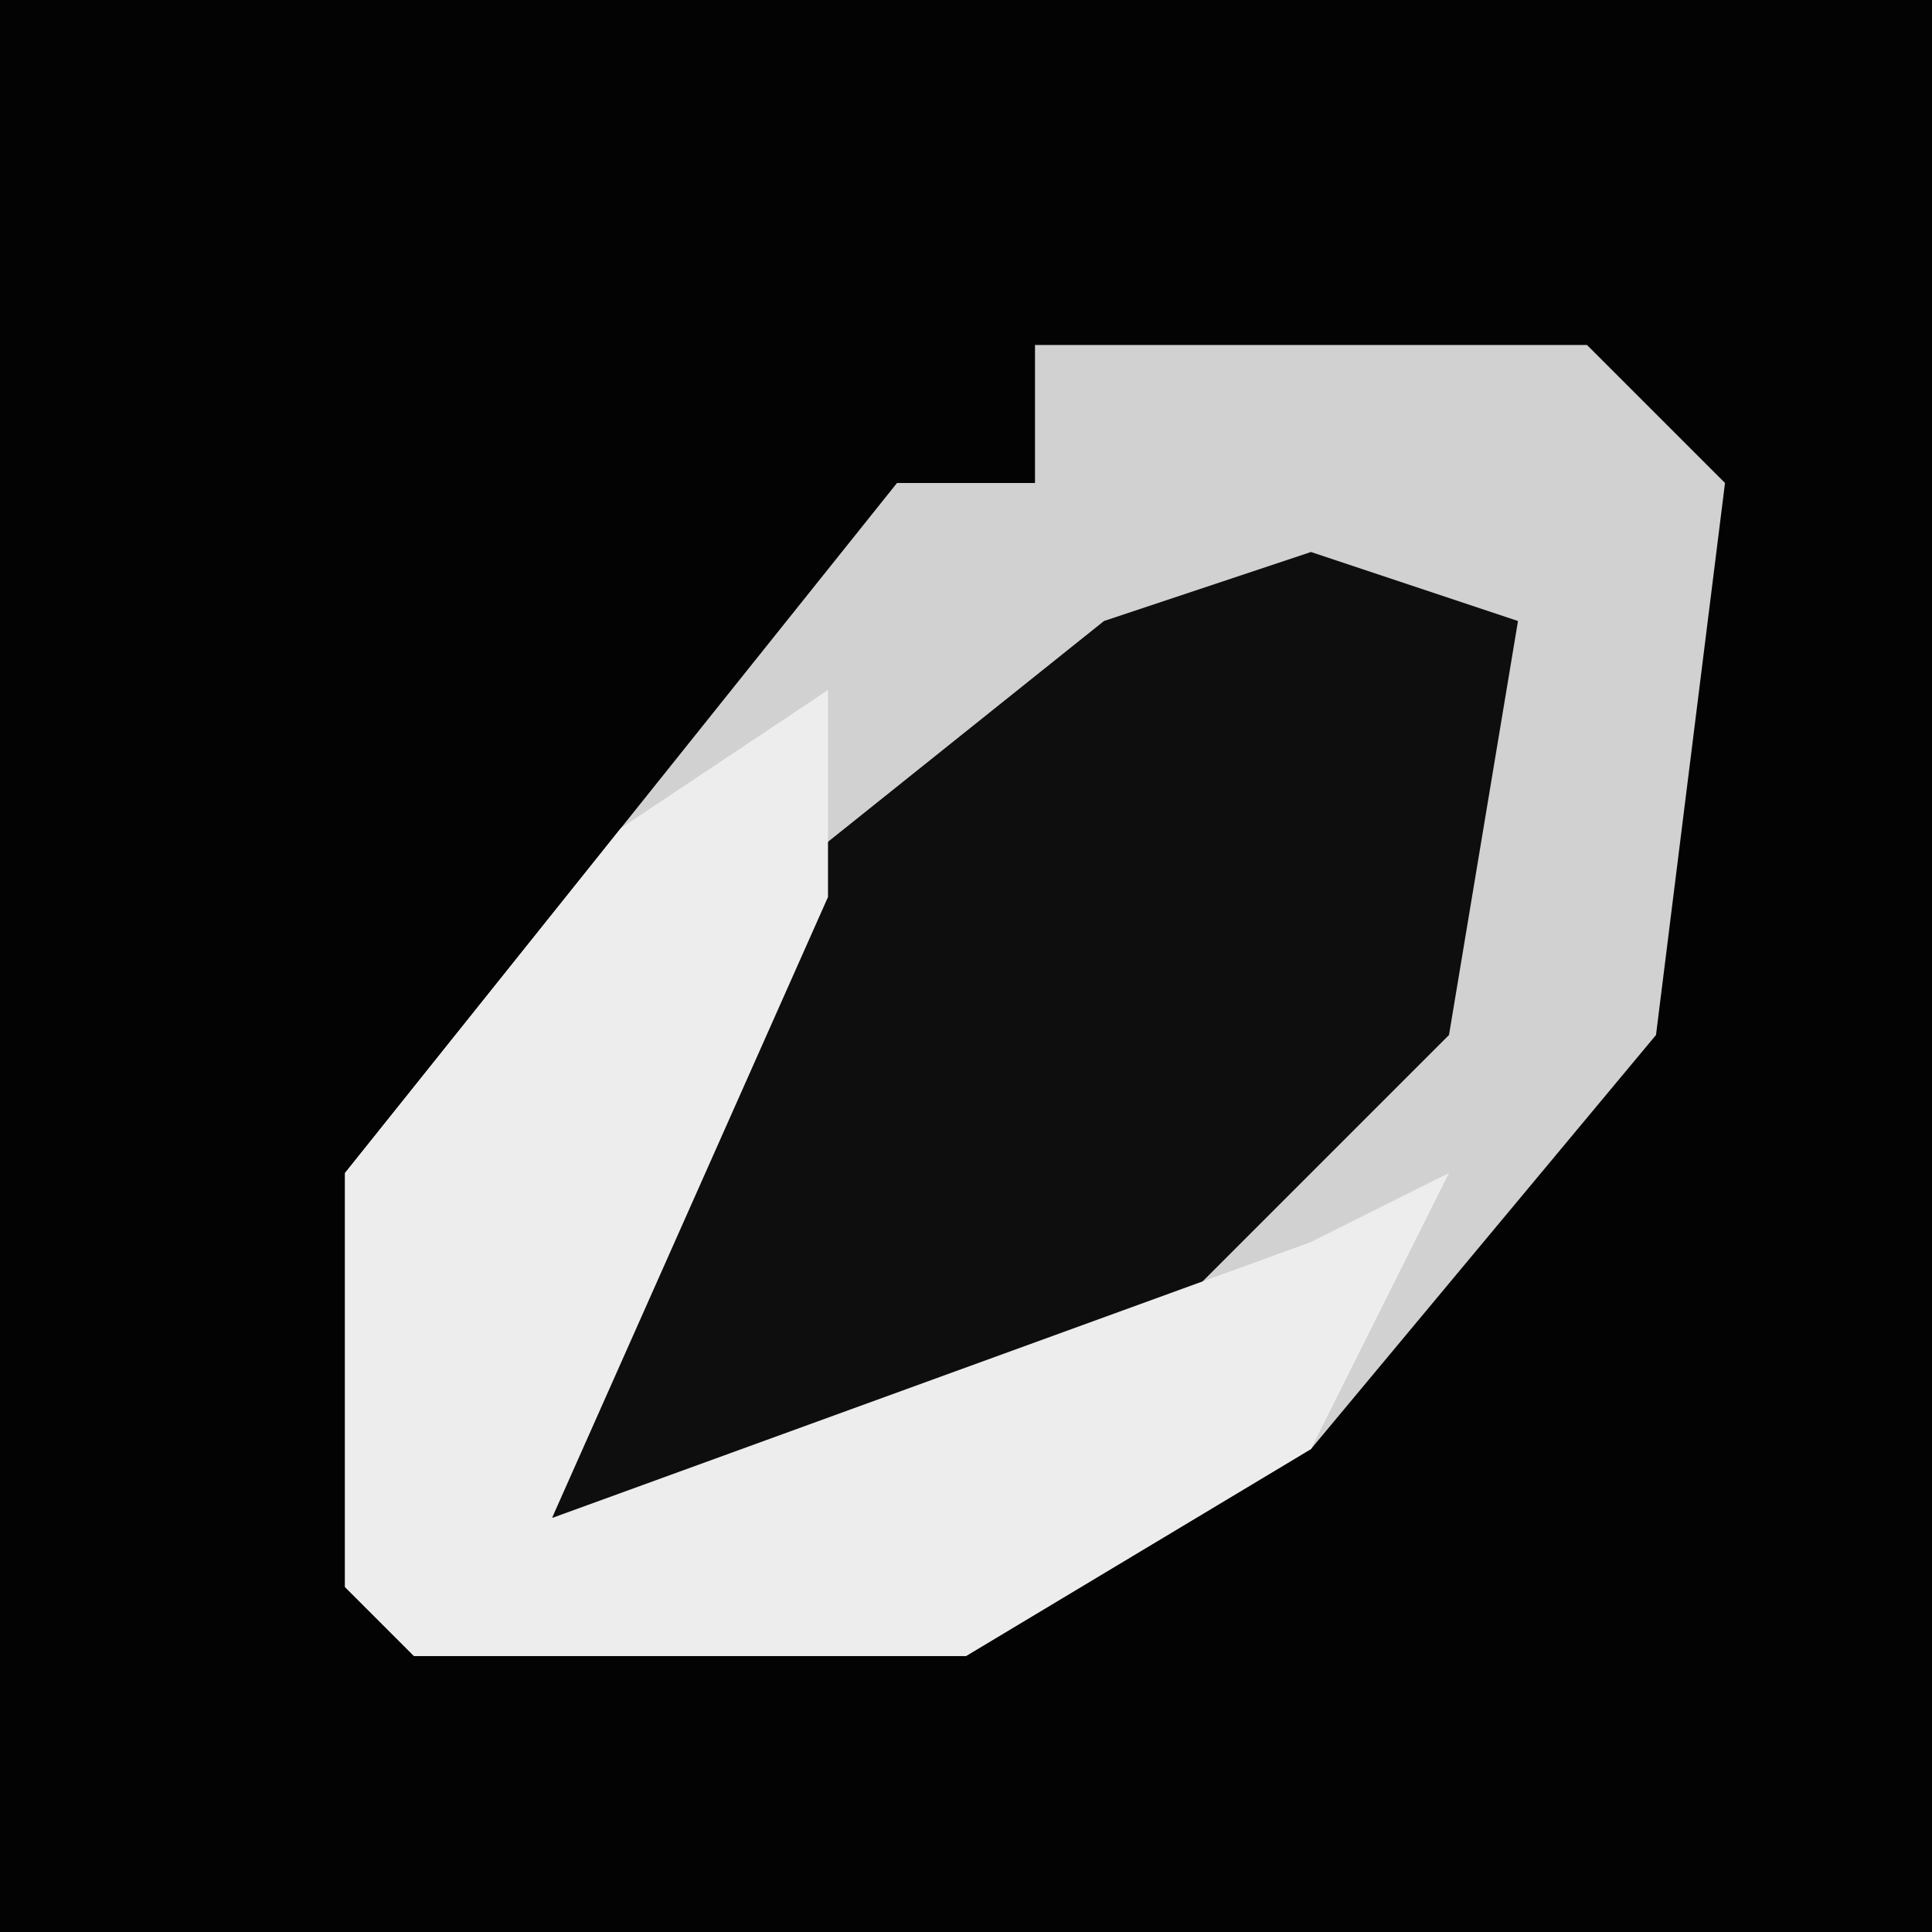 <?xml version="1.0" encoding="UTF-8"?>
<svg version="1.1" xmlns="http://www.w3.org/2000/svg" width="28" height="28">
<path d="M0,0 L28,0 L28,28 L0,28 Z " fill="#030303" transform="translate(0,0)"/>
<path d="M0,0 L8,0 L10,2 L9,10 L4,16 L-1,19 L-9,19 L-10,18 L-10,12 L-2,2 L0,2 Z " fill="#D1D1D1" transform="translate(15,5)"/>
<path d="M0,0 L3,1 L2,7 L-4,13 L-11,14 L-8,5 L-3,1 Z " fill="#0E0E0E" transform="translate(19,8)"/>
<path d="M0,0 L0,3 L-4,12 L7,8 L9,7 L7,11 L2,14 L-6,14 L-7,13 L-7,7 L-3,2 Z " fill="#EDEDED" transform="translate(12,10)"/>
</svg>

